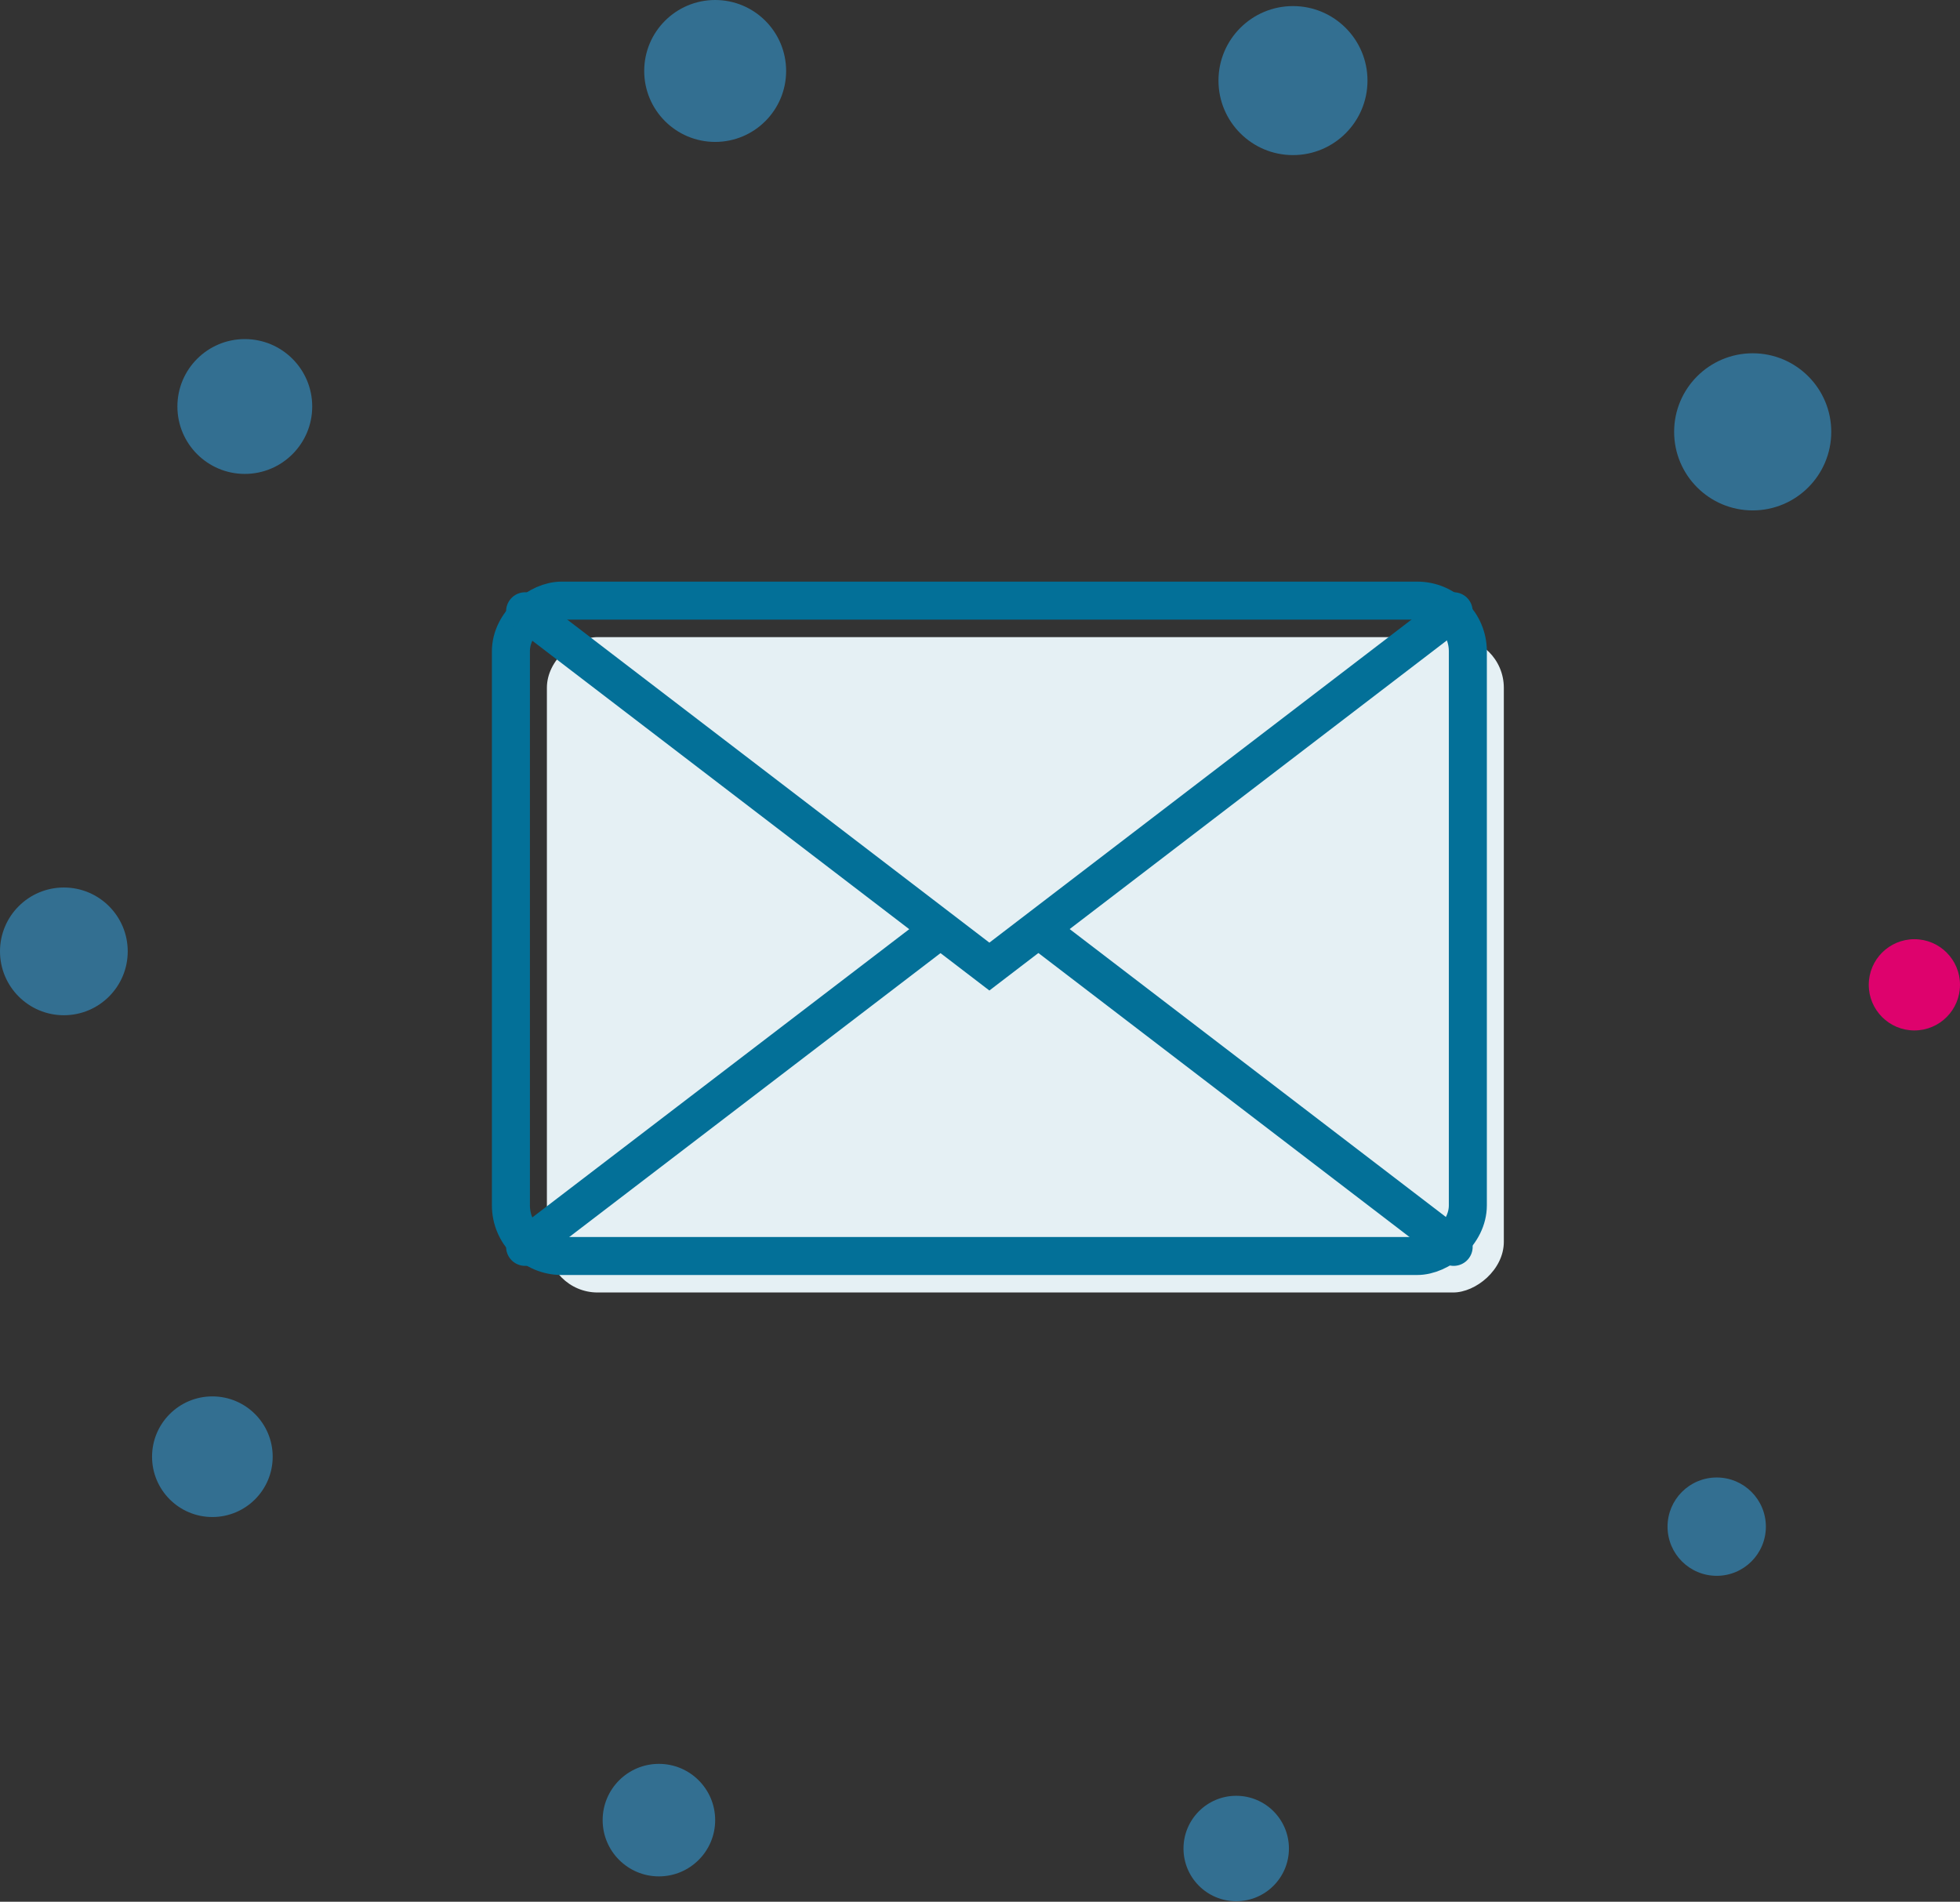 <?xml version="1.0" encoding="iso-8859-1"?><svg id="Layer_1" data-name="Layer 1" xmlns="http://www.w3.org/2000/svg" viewBox="0 0 38.67 37.52"><rect x="0" y="0" width="38.67" height="37.52" fill="#333333" stroke="none"/><defs><style>.cls-1{fill:#336f91;}.cls-2{fill:#de026d;}.cls-3{fill:#e5f0f4;}.cls-4,.cls-5{fill:none;stroke:#037098;stroke-miterlimit:10;stroke-width:0.75px;}.cls-5{stroke-linecap:round;}</style></defs><circle class="cls-1" cx="4.19" cy="28.74" r="1.19"/><circle class="cls-1" cx="24.39" cy="36.47" r="1.04"/><circle class="cls-1" cx="33.87" cy="30.12" r="0.97"/><circle class="cls-1" cx="13" cy="35.91" r="1.11"/><circle class="cls-1" cx="1.26" cy="18.77" r="1.26"/><circle class="cls-1" cx="4.83" cy="8.02" r="1.33"/><circle class="cls-1" cx="14.11" cy="1.4" r="1.4"/><circle class="cls-1" cx="25.51" cy="1.59" r="1.47"/><circle class="cls-1" cx="34.58" cy="8.52" r="1.55"/><circle class="cls-2" cx="37.77" cy="19.43" r="0.9"/><rect class="cls-3" x="13.76" y="9.59" width="12.93" height="18.88" rx="1" transform="translate(1.2 39.26) rotate(-90)"/><rect class="cls-4" x="13.06" y="8.88" width="12.93" height="18.88" rx="1" transform="translate(1.2 37.84) rotate(-90)"/><polyline class="cls-5" points="10.36 12.06 19.52 19.07 28.68 12.06"/><line class="cls-5" x1="18.52" y1="18.36" x2="10.36" y2="24.6"/><line class="cls-5" x1="28.68" y1="24.6" x2="20.5" y2="18.34"/></svg>